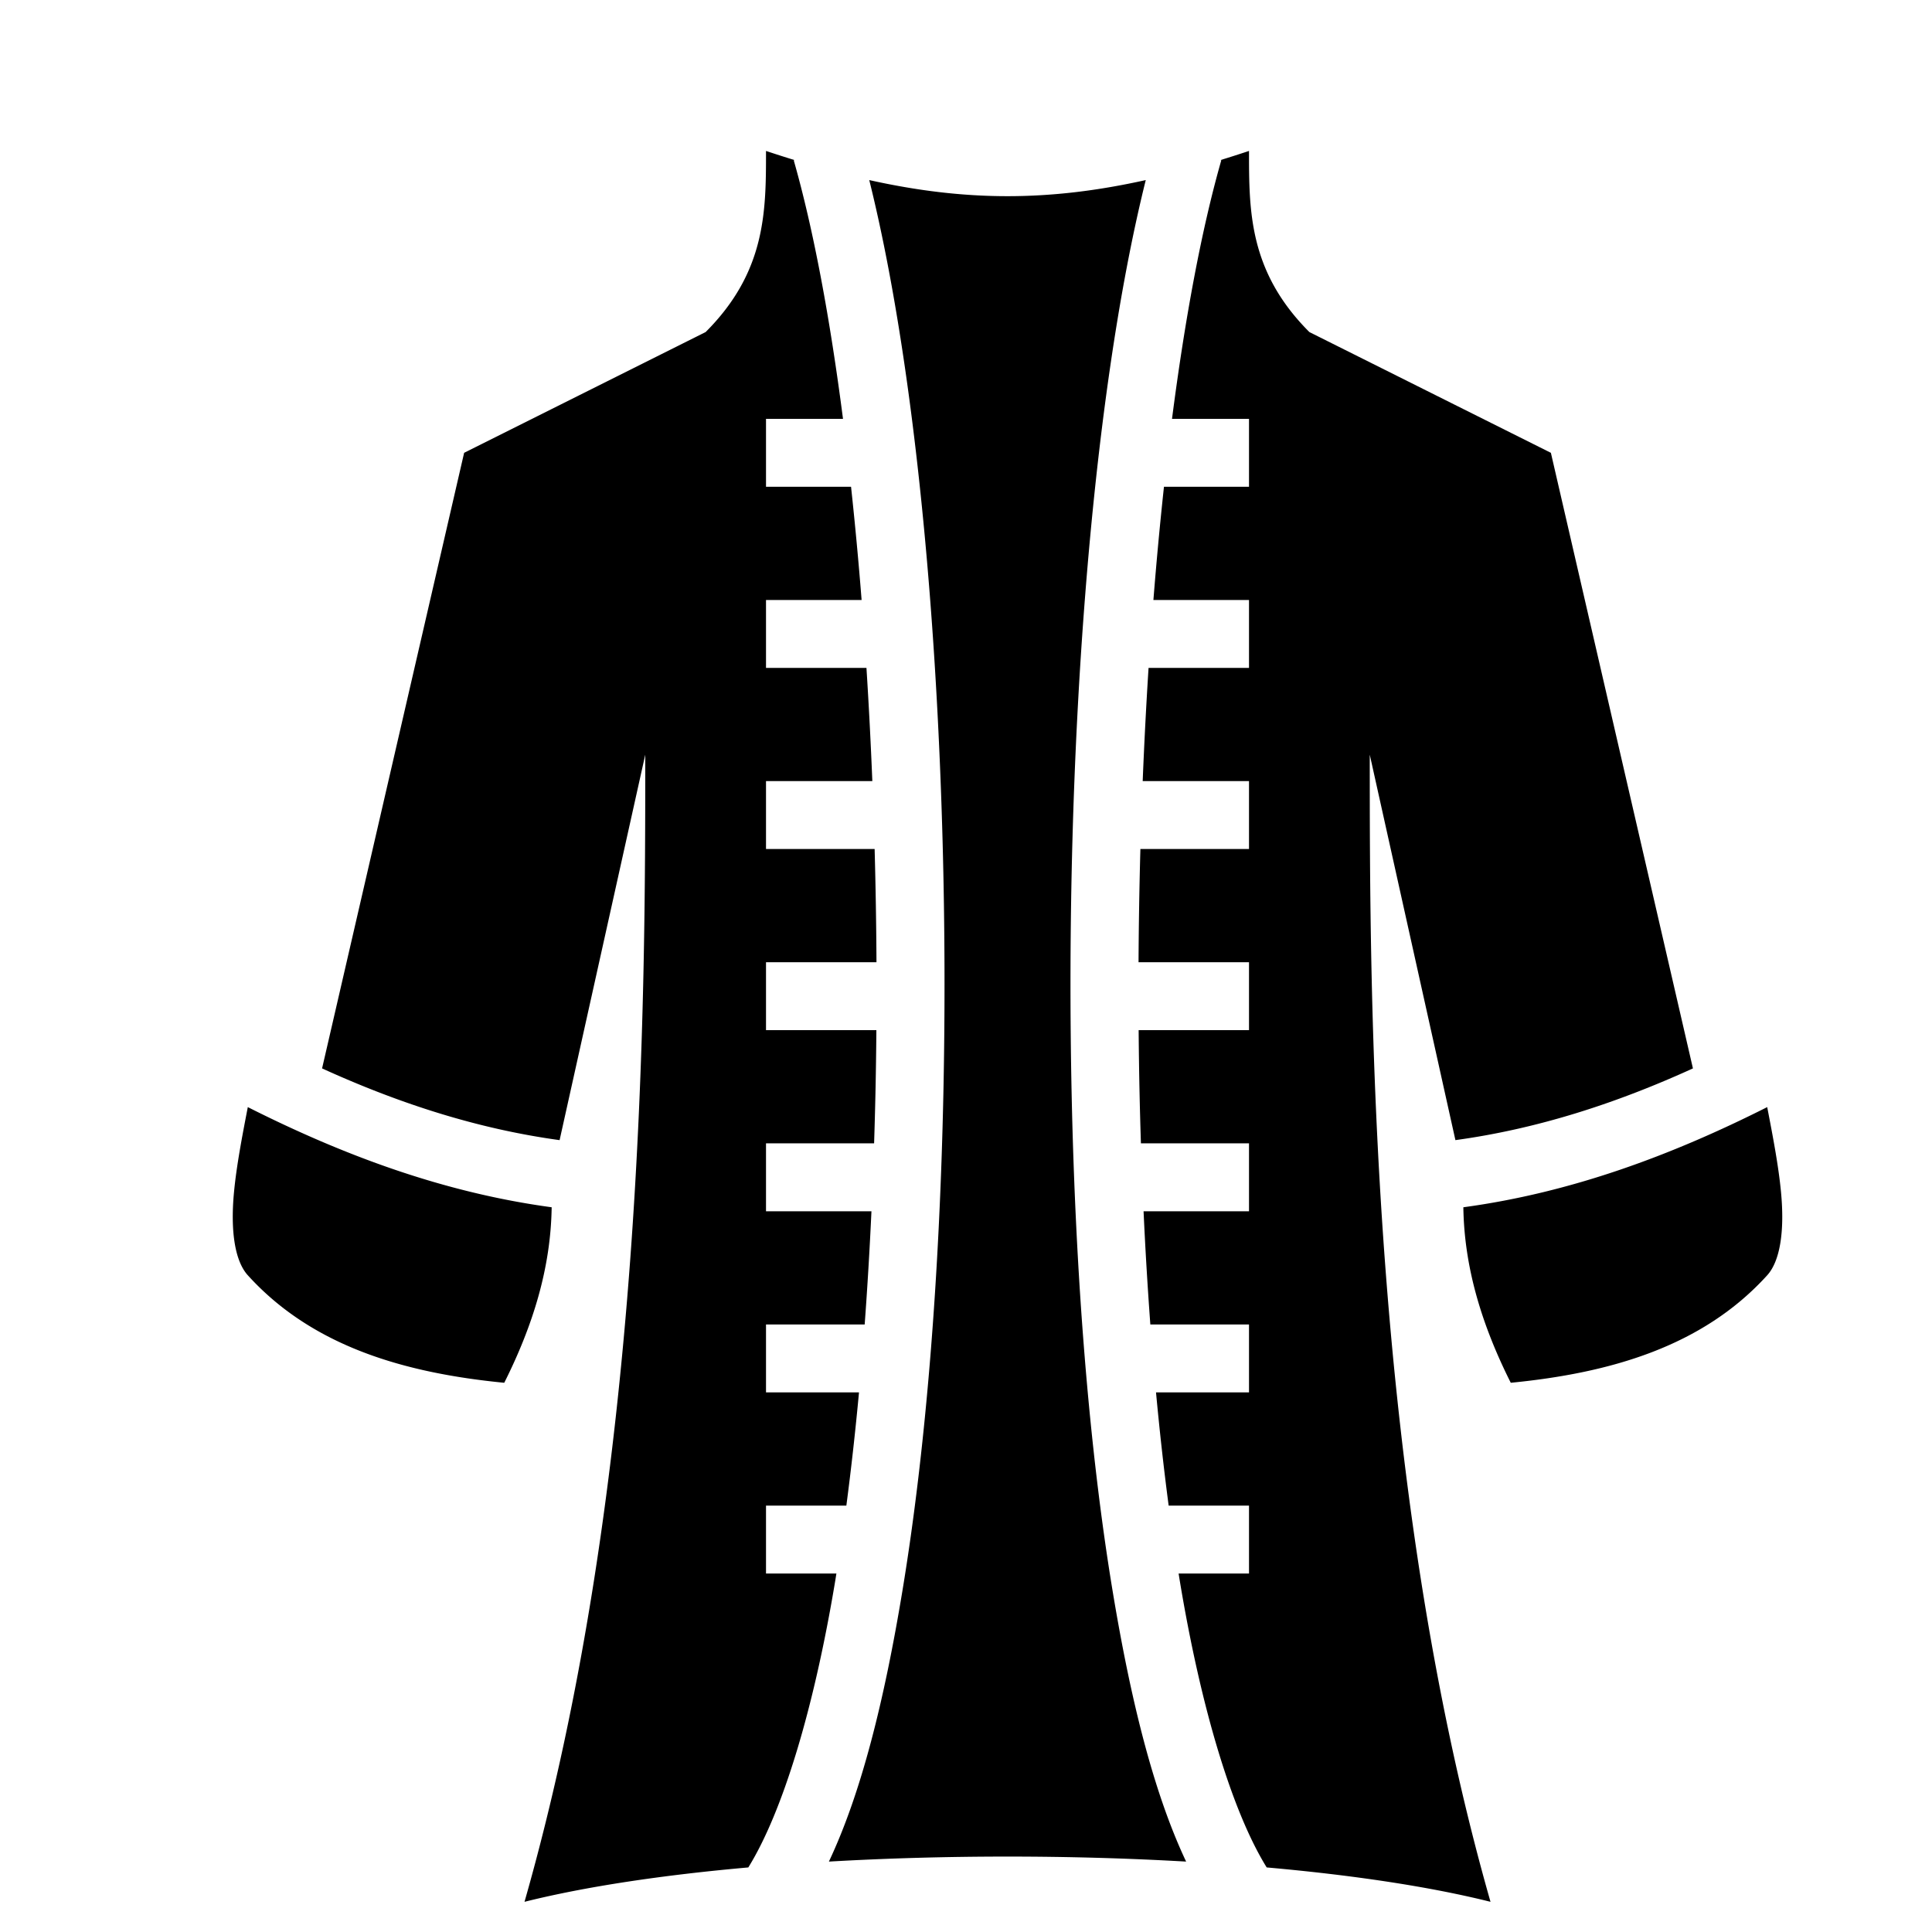 <svg style="height: 512px; width: 512px;" xmlns="http://www.w3.org/2000/svg" viewBox="0 0 512 512"><g class="" style="touch-action: none;" transform="translate(11,8)"><path d="M192 32c0 16 0 32-16 48l-64 32-37.646 163.139c20.315 9.254 41.137 16.022 62.947 19.007L160 192c0 64 0 192-32 304 16.315-4.079 36.8-7.112 59.313-9.111 9.09-14.67 17.425-42.087 23.058-76.11.097-.585.188-1.19.283-1.779H192v-18h21.293c1.271-9.625 2.386-19.655 3.35-30H192v-18h26.148c.727-9.803 1.322-19.829 1.795-30H192v-18h28.646c.14-4.382.262-8.777.356-13.191.119-5.583.2-11.19.246-16.809H192v-18h29.275c-.051-10.022-.22-20.04-.49-30H192v-18h28.176c-.41-10.127-.928-20.153-1.557-30H192v-18h25.334a1048.454 1048.454 0 0 0-2.797-30H192v-18h20.404c-3.451-26.732-7.839-50.259-13.058-68.527l.199-.057A345.758 345.758 0 0 1 192 32zm128 0c-2.562.854-5.07 1.653-7.545 2.416l.2.057c-5.22 18.268-9.608 41.795-13.06 68.527H320v18h-22.537a1048.454 1048.454 0 0 0-2.797 30H320v18h-26.62c-.628 9.847-1.145 19.873-1.556 30H320v18h-28.785c-.27 9.96-.439 19.978-.49 30H320v18h-29.248c.046 5.619.127 11.226.246 16.809.094 4.414.217 8.809.356 13.191H320v18h-27.943a1096.285 1096.285 0 0 0 1.795 30H320v18h-24.643c.964 10.345 2.079 20.375 3.35 30H320v18h-18.654c.095.59.186 1.194.283 1.78 5.633 34.022 13.967 61.439 23.058 76.109C347.2 488.888 367.685 491.92 384 496c-32-112-32-240-32-304l22.7 102.146c21.809-2.985 42.63-9.753 62.946-19.007L400 112l-64-32c-16-16-16-32-16-48zm-100.639 7.72c14.695 59.028 21.537 153.15 19.637 242.471-1.007 47.323-4.517 93.164-10.87 131.53-4.77 28.82-10.831 53.327-19.462 71.619 30.778-1.773 63.89-1.773 94.668 0-8.631-18.292-14.691-42.798-19.463-71.62-6.352-38.365-9.862-84.206-10.869-131.529-1.9-89.32 4.942-183.443 19.637-242.47-25.553 5.69-47.725 5.69-73.278 0zM54.671 285.396c-1.49 7.72-2.976 15.435-3.648 22.43-1.022 10.64.299 18.44 3.645 22.13 17.186 18.957 41.688 25.915 67.963 28.494 7.592-15.13 12.333-30.41 12.566-46.512-28.605-3.87-55.172-13.757-80.525-26.542zm402.657 0c-25.353 12.785-51.92 22.672-80.525 26.543.233 16.102 4.974 31.382 12.566 46.511 26.275-2.579 50.777-9.537 67.963-28.494 3.346-3.69 4.667-11.49 3.645-22.13-.672-6.995-2.159-14.71-3.649-22.43z" fill="#000000" fill-opacity="1"></path></g></svg>